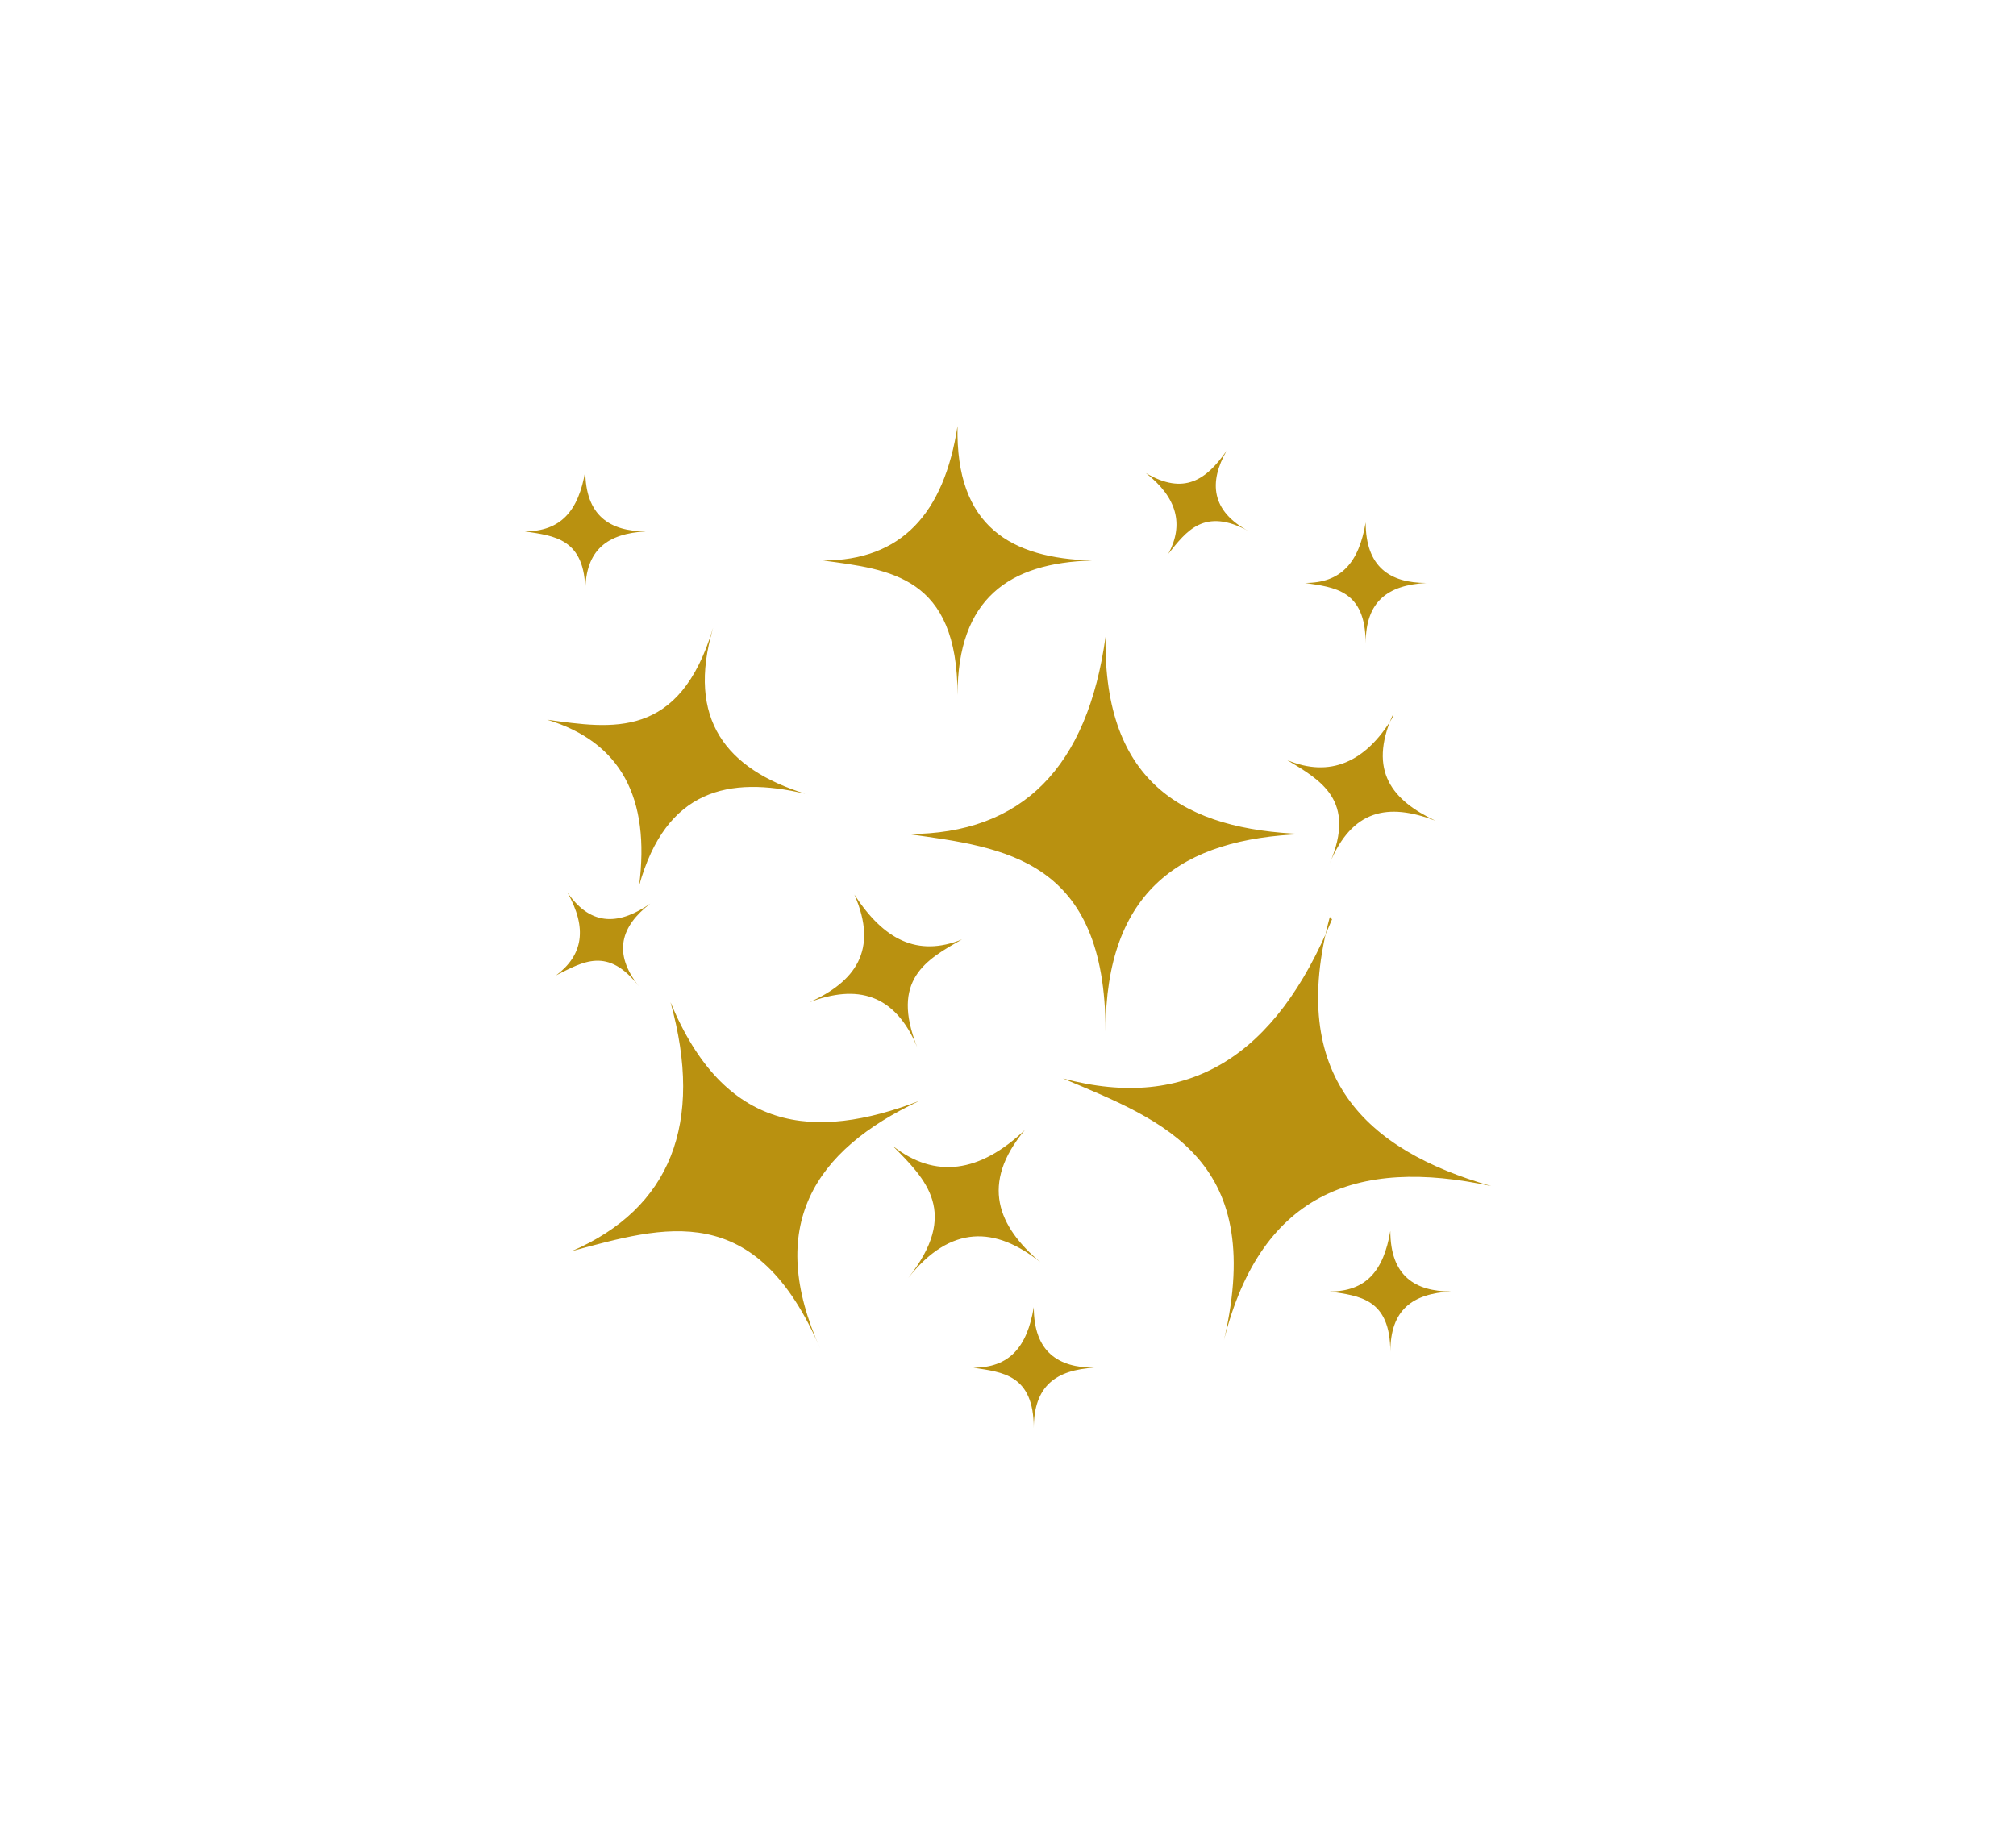 <?xml version="1.0" encoding="UTF-8"?>
<svg id="Layer_1" data-name="Layer 1" xmlns="http://www.w3.org/2000/svg" version="1.1" viewBox="0 0 89.9 81.5">
  <defs>
    <style>
      .cls-1 {
        fill: #b99110;
        stroke-width: 0px;
      }
    </style>
  </defs>
  <path class="cls-1" d="M42.7,19c-.6,3.9-2.5,6-6,6,3,.4,6,.7,6,6,0-4.3,2.3-5.9,6-6-3.6-.1-6.1-1.5-6-6h0ZM54.7,20.1c-.9,1.3-1.9,2-3.6,1,1.4,1.1,1.7,2.3,1,3.6.8-1,1.6-2.1,3.6-1-1.7-.9-1.8-2.2-1-3.6h0ZM26.1,21c-.3,1.8-1.1,2.7-2.7,2.7,1.3.2,2.7.3,2.7,2.7,0-1.9,1-2.6,2.7-2.7-1.6,0-2.7-.7-2.7-2.7ZM60.9,23.3c-.3,1.8-1.1,2.7-2.7,2.7,1.3.2,2.7.3,2.7,2.7,0-1.9,1-2.6,2.7-2.7-1.6,0-2.7-.7-2.7-2.7ZM31.8,28c-1.5,5-4.5,4.5-7.4,4.1,3.3,1,4.6,3.5,4.1,7.4,1.2-4.3,4-4.9,7.4-4.1-3.5-1.1-5.3-3.3-4.1-7.4h0ZM49.3,28.4c-.8,5.8-3.7,8.8-8.8,8.8,4.3.6,8.8,1.1,8.8,8.8,0-6.3,3.4-8.6,8.8-8.8-5.2-.2-8.9-2.2-8.8-8.8ZM62.1,32c-1.2,2-2.8,2.7-4.7,1.9,1.5.9,3.1,1.8,1.9,4.6,1-2.4,2.6-2.7,4.7-1.9-1.9-.9-3-2.2-1.9-4.7ZM25.3,39.8c.9,1.6.7,2.8-.5,3.7,1.2-.6,2.3-1.3,3.7.5-1.2-1.5-.8-2.7.5-3.7-1.3.9-2.6,1.1-3.7-.5h0ZM38.1,39.9c1.1,2.5,0,3.9-2,4.8,2.1-.8,3.8-.4,4.8,2-1.2-3,.4-3.9,2-4.8-2,.8-3.5,0-4.8-2h0ZM59.4,41c-2.5,6.1-6.4,8.6-12,7.1,4.5,1.9,9.2,3.6,7.1,12,1.6-6.9,6-8.5,12-7.2-5.6-1.6-9.1-4.9-7.2-12h0ZM29.9,44.7c1.5,5.4,0,9.2-4.4,11.1,4.1-1.1,8.2-2.4,11.1,4.4-2.5-5.5-.3-8.9,4.4-11.1-4.7,1.8-8.7,1.4-11.1-4.4h0ZM45.7,50.4c-2,1.9-4,2.2-5.9.7,1.5,1.5,3,3,.7,5.9,1.9-2.4,3.9-2.3,5.9-.7-1.9-1.6-2.7-3.5-.7-5.9ZM62,54.9c-.3,1.8-1.1,2.7-2.7,2.7,1.3.2,2.7.3,2.7,2.7,0-1.9,1-2.6,2.7-2.7-1.6,0-2.7-.7-2.7-2.7ZM46.1,58.3c-.3,1.8-1.1,2.7-2.7,2.7,1.3.2,2.7.3,2.7,2.7,0-1.9,1-2.6,2.7-2.7-1.6,0-2.7-.7-2.7-2.7Z"/>
</svg>